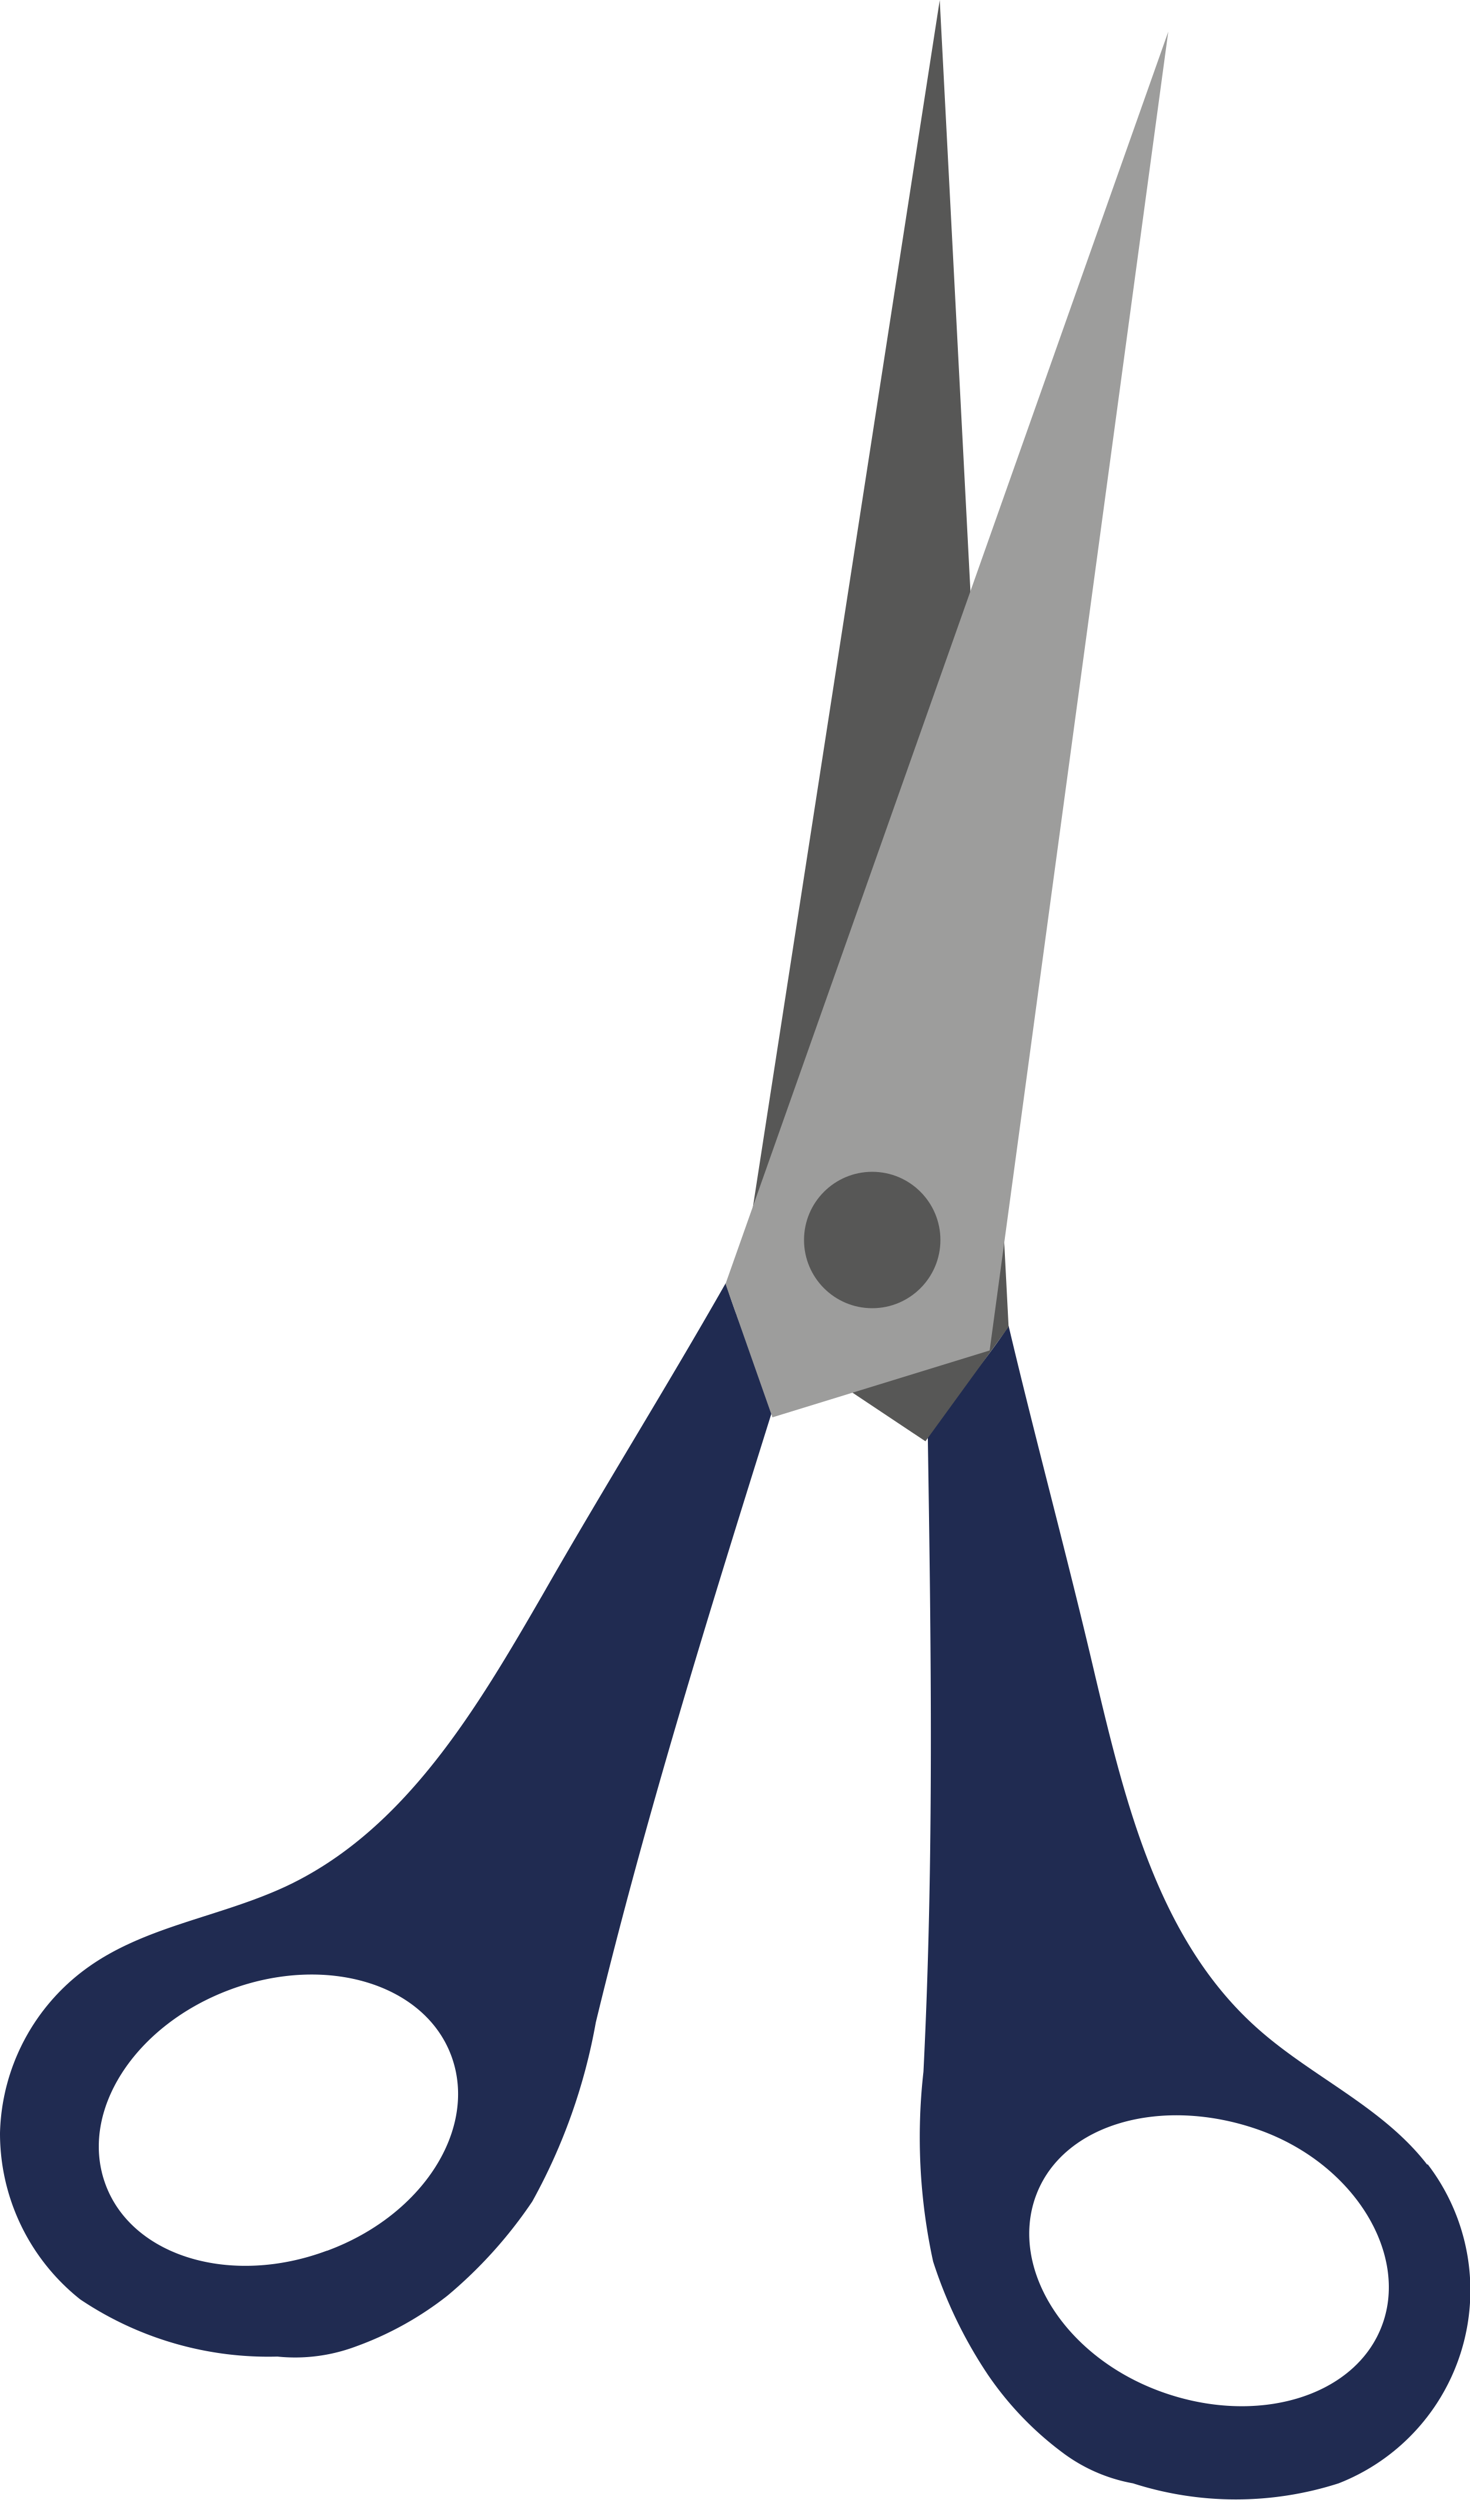 <svg xmlns="http://www.w3.org/2000/svg" viewBox="0 0 44.19 75.14">
  <defs>
    <style>
      .cls-1 {
        fill: #202b51;
      }

      .cls-2 {
        fill: #575756;
      }

      .cls-3 {
        fill: #9d9d9c;
      }
    </style>
  </defs>
  <title>scissors</title>
  <g id="scissors">
    <g id="part_2">
      <g id="hand_2">
        <path class="cls-1"
          d="M42.91,65.07c-1.33-1.73-3.44-2.63-5.07-4.07-3-2.64-4-6.77-4.92-10.64-.83-3.56-1.77-7-2.6-10.51C29.58,41,28.63,42,27.89,43.12c.1,6.39.19,12.78-.13,19.15a17.55,17.55,0,0,0,.29,5.7,13.6,13.6,0,0,0,1.65,3.41,9.78,9.78,0,0,0,2.22,2.32,5,5,0,0,0,2.14.94,10.11,10.11,0,0,0,6.18,0,6.23,6.23,0,0,0,2.67-9.6Zm-1.36,4.81c-.8,2.17-3.78,3.05-6.66,2S30.34,68.18,31.14,66s3.78-3,6.66-2S42.35,67.72,41.55,69.88Z" />
      </g>
      <polygon id="blade_2" class="cls-2" points="28.25 0 22.13 39.53 27.82 43.32 30.32 39.88 28.25 0" />
    </g>
    <g id="part_1">
      <g id="hand_1">
        <path class="cls-1"
          d="M21.82,38.56c-1.81,3.18-3.68,6.17-5.49,9.34-2,3.46-4.15,7.12-7.74,8.8-2,.93-4.25,1.19-6,2.47A6.31,6.31,0,0,0,0,64.11a6.37,6.37,0,0,0,2.41,5,10.13,10.13,0,0,0,5.93,1.72,5.2,5.2,0,0,0,2.32-.29A9.89,9.89,0,0,0,13.45,69,13.56,13.56,0,0,0,16,66.17a17.36,17.36,0,0,0,1.91-5.38c1.5-6.2,3.4-12.3,5.31-18.4C22.83,41.1,22.2,39.86,21.82,38.56Zm-12,29.09c-2.87,1.07-5.85.18-6.65-2s.87-4.78,3.75-5.85,5.85-.18,6.65,2S12.71,66.59,9.83,67.65Z" />
      </g>
      <polygon id="blade_1" class="cls-3" points="35.12 0.95 29.75 40.59 23.22 42.6 21.81 38.59 35.12 0.95" />
    </g>
    <circle id="nail" class="cls-2" cx="26.22" cy="37.27" r="2.05" />
  </g>
</svg>